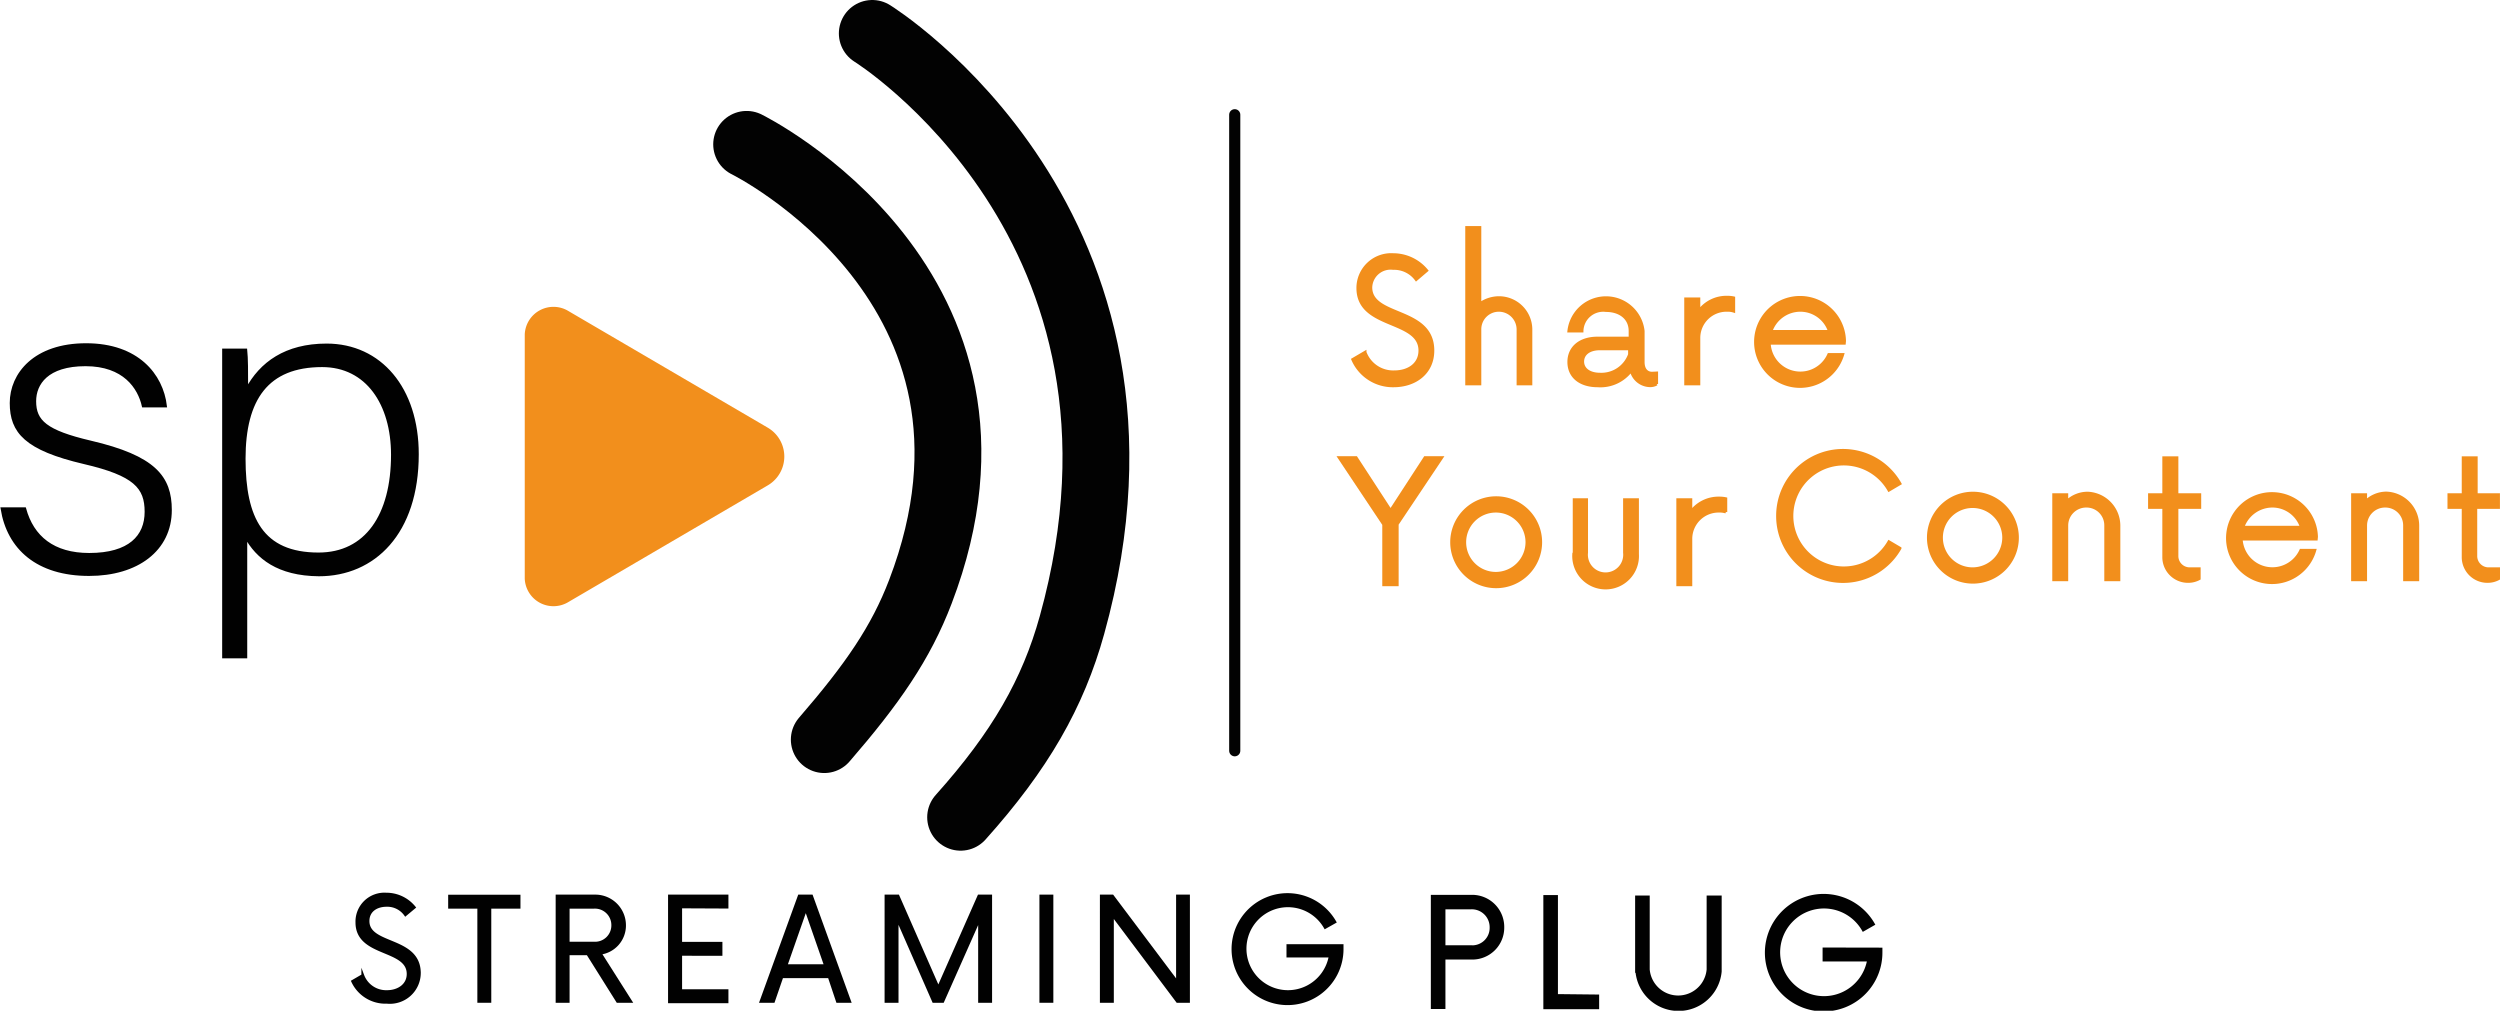 <svg id="Layer_1" data-name="Layer 1" xmlns="http://www.w3.org/2000/svg" viewBox="0 0 224.44 90.74"><defs><style>.cls-1,.cls-5{fill:#f28f1c;}.cls-2,.cls-3{fill:none;stroke:#020202;stroke-linecap:round;}.cls-2,.cls-3,.cls-4,.cls-5{stroke-miterlimit:10;}.cls-2{stroke-width:6px;}.cls-4{fill:#010101;stroke:#010101;}.cls-4,.cls-5{stroke-width:0.25px;}.cls-5{stroke:#f28f1c;}</style></defs><g id="logo_dark"><path class="cls-1" d="M59.67,34.75V56.68a2.58,2.58,0,0,0,3.93,2.09L81.46,48.32a3,3,0,0,0,0-5.21L63.6,32.66A2.58,2.58,0,0,0,59.67,34.75Z" transform="translate(-12.56 -4.73)"/><path class="cls-2" d="M79.59,17.69s26.05,12.83,15.6,40.16c-1.75,4.59-4.32,8.3-8.63,13.28" transform="translate(-12.56 -4.73)"/><path class="cls-2" d="M90.87,7.73S118.76,25,108.8,60.84c-1.7,6.13-4.65,11.29-10,17.26" transform="translate(-12.56 -4.73)"/><line class="cls-3" x1="110.85" y1="10.3" x2="110.85" y2="67.4"/><path class="cls-4" d="M14.78,50.4c.7,2.56,2.57,4.1,5.79,4.1,3.63,0,5.1-1.62,5.1-3.82s-1-3.35-5.55-4.41c-5.25-1.23-6.56-2.76-6.56-5.36s2.12-5.24,6.73-5.24,6.8,2.72,7.13,5.51h-2c-.37-1.65-1.71-3.7-5.18-3.7s-4.56,1.7-4.56,3.27c0,1.81,1,2.72,5,3.66,5.75,1.34,7.18,3.15,7.18,6.11,0,3.58-3,5.79-7.3,5.79-4.65,0-7.25-2.37-7.82-5.91Z" transform="translate(-12.56 -4.73)"/><path class="cls-4" d="M34.63,52.92V63.71h-2V41c0-1.62,0-3.35,0-4.85h2c.08.75.08,1.93.08,3.55,1.26-2.36,3.5-4,7.17-4,4.81,0,8.15,3.9,8.15,9.81,0,7.09-3.91,10.83-8.84,10.83C37.52,56.31,35.65,54.77,34.63,52.92Zm13.16-7.36c0-4.57-2.28-8-6.31-8-4.94,0-7,3-7,8.35s1.59,8.55,6.68,8.55C45.43,54.46,47.79,51,47.79,45.56Z" transform="translate(-12.56 -4.73)"/><path class="cls-4" d="M44.22,92.83l.91-.53a2.24,2.24,0,0,0,2.18,1.45c1,0,1.89-.57,1.89-1.58,0-2.35-4.6-1.59-4.6-4.63A2.47,2.47,0,0,1,47.23,85a3.23,3.23,0,0,1,2.52,1.19l-.79.66a2,2,0,0,0-1.7-.84c-.88,0-1.66.46-1.66,1.41,0,2.25,4.61,1.46,4.61,4.68a2.65,2.65,0,0,1-2.92,2.61A3.24,3.24,0,0,1,44.22,92.83Z" transform="translate(-12.56 -4.73)"/><path class="cls-4" d="M59.16,86.18H56.54v8.45h-1V86.18H52.92v-1h6.24Z" transform="translate(-12.56 -4.73)"/><path class="cls-4" d="M69.18,94.63H68l-2.68-4.27H63.57v4.27h-1V85.17H66a2.63,2.63,0,0,1,2.63,2.65,2.51,2.51,0,0,1-2.19,2.49Zm-3.3-5.23a1.59,1.59,0,0,0,1.69-1.61,1.6,1.6,0,0,0-1.69-1.61H63.57V89.4Z" transform="translate(-12.56 -4.73)"/><path class="cls-4" d="M73.67,86.15v3.26h3.62v1H73.67v3.26h4.16v1H72.66V85.17h5.17v1Z" transform="translate(-12.56 -4.73)"/><path class="cls-4" d="M87,92.42H82.76L82,94.63H80.88l3.43-9.46h1.11l3.42,9.46h-1.1Zm-.33-1-1.77-5.09-1.78,5.09Z" transform="translate(-12.56 -4.73)"/><path class="cls-4" d="M101.5,85.17v9.46h-1V87.19l-3.3,7.44h-.83l-3.27-7.47v7.47h-1V85.17h1.08l3.62,8.25,3.64-8.25Z" transform="translate(-12.56 -4.73)"/><path class="cls-4" d="M106,85.17h1v9.46h-1Z" transform="translate(-12.56 -4.73)"/><path class="cls-4" d="M119.26,85.17v9.46h-1l-5.83-7.77v7.77h-1V85.17h1l5.84,7.77V85.17Z" transform="translate(-12.56 -4.73)"/><path class="cls-4" d="M133.05,89.62v.28a4.9,4.9,0,1,1-.65-2.4l-.87.49a3.85,3.85,0,1,0,.45,2.57h-3.8v-.94Z" transform="translate(-12.56 -4.73)"/><path class="cls-4" d="M147.48,88a2.74,2.74,0,0,1-2.77,2.75H142.2v4.44h-1.06v-10h3.57A2.76,2.76,0,0,1,147.48,88Zm-1.06,0a1.73,1.73,0,0,0-1.81-1.76H142.2v3.48h2.41A1.69,1.69,0,0,0,146.42,88Z" transform="translate(-12.56 -4.73)"/><path class="cls-4" d="M156,94.14v1.07h-4.76v-10h1.06v8.89Z" transform="translate(-12.56 -4.73)"/><path class="cls-4" d="M159.48,91.94V85.25h1.06v6.52a2.69,2.69,0,0,0,5.36,0V85.25H167v6.69a3.76,3.76,0,0,1-7.49,0Z" transform="translate(-12.56 -4.73)"/><path class="cls-4" d="M181.43,89.93v.3a5.15,5.15,0,1,1-.68-2.53l-.91.52a4.06,4.06,0,1,0,.47,2.7h-4v-1Z" transform="translate(-12.56 -4.73)"/><path class="cls-5" d="M134,37l1.11-.65a2.69,2.69,0,0,0,2.63,1.76c1.28,0,2.29-.69,2.29-1.91,0-2.84-5.57-1.93-5.57-5.61a3,3,0,0,1,3.19-3,3.91,3.91,0,0,1,3,1.43l-.95.81a2.45,2.45,0,0,0-2.07-1,1.77,1.77,0,0,0-2,1.7c0,2.73,5.57,1.78,5.57,5.67,0,2-1.58,3.17-3.53,3.17A3.92,3.92,0,0,1,134,37Z" transform="translate(-12.56 -4.73)"/><path class="cls-5" d="M150,34.31V39.2h-1.16V34.31a1.72,1.72,0,0,0-1.72-1.72,1.7,1.7,0,0,0-1.7,1.72V39.2h-1.19V25.15h1.19V32a3,3,0,0,1,1.7-.55A2.87,2.87,0,0,1,150,34.31Z" transform="translate(-12.56 -4.73)"/><path class="cls-5" d="M161.29,38.21v1a1.15,1.15,0,0,1-.57.15A1.77,1.77,0,0,1,159,38a3.45,3.45,0,0,1-3,1.37c-1.61,0-2.6-.84-2.6-2.14s1-2.15,2.58-2.15h2.92v-.63c0-1.19-.95-1.84-2.16-1.84a1.9,1.9,0,0,0-2.15,1.84h-1.19a3.36,3.36,0,0,1,6.68,0v2.78c0,.71.37,1,.79,1Zm-2.44-1.66v-.5h-2.67c-.94,0-1.53.46-1.53,1.14s.61,1.13,1.55,1.13A2.68,2.68,0,0,0,158.85,36.55Z" transform="translate(-12.56 -4.73)"/><path class="cls-5" d="M168.21,31.47v1.2a1.79,1.79,0,0,0-.59-.08,2.48,2.48,0,0,0-2.54,2.47V39.2h-1.19V31.56h1.19v1.09a3.09,3.09,0,0,1,2.54-1.24A2.61,2.61,0,0,1,168.21,31.47Z" transform="translate(-12.56 -4.73)"/><path class="cls-5" d="M178.14,35.55H171.4a2.79,2.79,0,0,0,5.34,1H178a4,4,0,1,1,.16-1.21Zm-6.59-1.07h5.25a2.75,2.75,0,0,0-2.62-1.89A2.79,2.79,0,0,0,171.55,34.48Z" transform="translate(-12.56 -4.73)"/><path class="cls-5" d="M138,51.79v5.44h-1.22V51.81l-4-6h1.53l3.09,4.75,3.09-4.75H142Z" transform="translate(-12.56 -4.73)"/><path class="cls-5" d="M142.88,53.41a4,4,0,1,1,4,4A4,4,0,0,1,142.88,53.41Zm6.76,0a2.79,2.79,0,1,0-2.79,2.79A2.8,2.8,0,0,0,149.64,53.41Z" transform="translate(-12.56 -4.73)"/><path class="cls-5" d="M153.88,54.48V49.59H155v4.76a1.71,1.71,0,1,0,3.4,0V49.59h1.17v4.89a2.87,2.87,0,1,1-5.73,0Z" transform="translate(-12.56 -4.73)"/><path class="cls-5" d="M167.5,49.5v1.2a1.86,1.86,0,0,0-.6-.08,2.49,2.49,0,0,0-2.54,2.47v4.14h-1.18V49.59h1.18v1.09a3.1,3.1,0,0,1,2.54-1.24A2.71,2.71,0,0,1,167.5,49.5Z" transform="translate(-12.56 -4.73)"/><path class="cls-5" d="M172.14,51.05a5.88,5.88,0,0,1,11-2.9l-1,.59a4.66,4.66,0,1,0,0,4.62l1,.59a5.88,5.88,0,0,1-11-2.9Z" transform="translate(-12.56 -4.73)"/><path class="cls-5" d="M185.68,53a4,4,0,1,1,4,4A4,4,0,0,1,185.68,53Zm6.76,0a2.79,2.79,0,1,0-2.79,2.79A2.8,2.8,0,0,0,192.44,53Z" transform="translate(-12.56 -4.73)"/><path class="cls-5" d="M202.79,51.91v4.87H201.6V51.91a1.72,1.72,0,0,0-1.73-1.74,1.74,1.74,0,0,0-1.76,1.74v4.87h-1.18V49.14h1.18v.61A2.71,2.71,0,0,1,200,49,2.93,2.93,0,0,1,202.79,51.91Z" transform="translate(-12.56 -4.73)"/><path class="cls-5" d="M208,50.29v4.33a1.14,1.14,0,0,0,1.15,1.17H210v.89a2.07,2.07,0,0,1-1,.25,2.18,2.18,0,0,1-2.19-2.15V50.29h-1.28V49.14h1.28V45.82H208v3.32h2.05v1.15Z" transform="translate(-12.56 -4.73)"/><path class="cls-5" d="M220.51,53.13h-6.74a2.8,2.8,0,0,0,5.35,1h1.26a4,4,0,1,1,.15-1.21Zm-6.59-1.07h5.25a2.74,2.74,0,0,0-2.61-1.89A2.81,2.81,0,0,0,213.92,52.06Z" transform="translate(-12.56 -4.73)"/><path class="cls-5" d="M229.62,51.91v4.87h-1.19V51.91a1.72,1.72,0,0,0-1.73-1.74,1.74,1.74,0,0,0-1.76,1.74v4.87h-1.18V49.14h1.18v.61a2.71,2.71,0,0,1,1.85-.76A2.93,2.93,0,0,1,229.62,51.91Z" transform="translate(-12.56 -4.73)"/><path class="cls-5" d="M234.83,50.29v4.33A1.14,1.14,0,0,0,236,55.79h.88v.89a2.07,2.07,0,0,1-1,.25,2.18,2.18,0,0,1-2.19-2.15V50.29h-1.28V49.14h1.28V45.82h1.18v3.32h2v1.15Z" transform="translate(-12.56 -4.73)"/></g></svg>